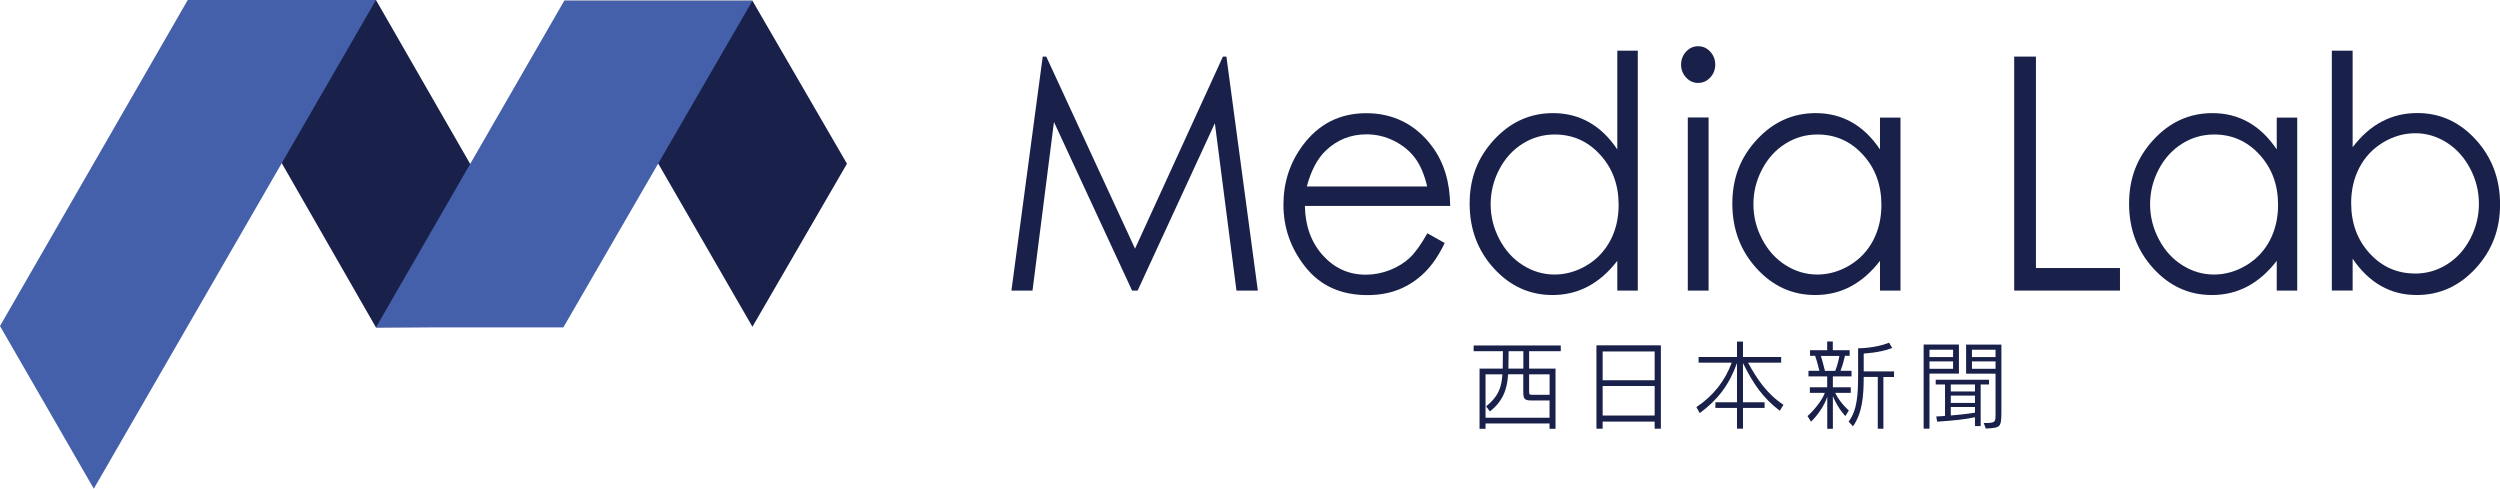 <?xml version="1.0" encoding="UTF-8"?>
<svg id="_レイヤー_2" data-name="レイヤー 2" xmlns="http://www.w3.org/2000/svg" viewBox="0 0 337.94 66.06">
  <defs>
    <style>
      .cls-1 {
        fill: #4560aa;
      }

      .cls-1, .cls-2 {
        stroke-width: 0px;
      }

      .cls-2 {
        fill: #19214a;
      }
    </style>
  </defs>
  <g id="MediaLab_007">
    <g>
      <polygon class="cls-2" points="50.82 0 76.15 44.07 50.82 44.26 25.44 0 50.82 0"/>
      <polygon class="cls-2" points="76.27 .1 101.71 44.17 114.49 22.13 101.71 .1 76.27 .1"/>
      <g>
        <polygon class="cls-1" points="76.15 44.26 50.82 44.26 76.27 .1 101.71 .1 76.15 44.26"/>
        <polygon class="cls-1" points="25.38 0 0 44.07 12.68 66.06 50.82 0 25.38 0"/>
      </g>
      <g>
        <path class="cls-2" d="M206.7,47.47v2.36h3.57v8.13h-.81v-.72h-8.65v.72h-.81v-8.13h3.13s.03-1.44.03-2.36h-3.96v-.77h11.78v.77h-4.28ZM209.46,54.13h-2.54c-.93,0-1.01-.34-1.01-1.21v-2.33h-2.05c-.12,2.13-.77,3.69-2.46,5.03l-.51-.69c1.62-1.3,2.08-2.49,2.2-4.33h-2.28v5.87h8.65v-2.33ZM205.92,47.47h-1.99c0,.88-.03,2.36-.03,2.36h2.02v-2.36ZM209.46,50.6h-2.76v2.34c0,.35.03.43.45.43h2.32v-2.78Z"/>
        <path class="cls-2" d="M223.67,57.95v-.96h-7.03v.96h-.84v-11.27h8.71v11.27h-.84ZM223.67,47.51h-7.03v3.89h7.03v-3.89ZM223.67,52.18h-7.03v3.99h7.03v-3.99Z"/>
        <path class="cls-2" d="M240.58,55.52c-2.26-1.71-3.59-3.64-4.97-6.44v5.3h2.92v.76h-2.92v2.81h-.81v-2.81h-2.92v-.76h2.92v-5.31c-1.05,2.95-2.57,4.94-5.03,6.77l-.46-.81c2.29-1.53,3.86-3.52,4.78-6.01h-4.48v-.76h5.19v-2.08h.81v2.08h5.16v.76h-4.48c1.19,2.17,2.53,4.21,4.79,5.7l-.5.81Z"/>
        <path class="cls-2" d="M247.76,50.88v1.47h2.42v.76h-2.11c.69,1.4,1.85,2.38,1.85,2.38l-.47.75s-.9-.84-1.69-2.68v4.4h-.76v-4.35c-.35,1.22-1.39,2.62-2.19,3.39l-.48-.76c.65-.54,1.96-2.04,2.34-3.13h-2.02v-.76h2.34v-1.47h-2.53v-.76h1.48c-.21-.89-.47-1.74-.58-2.02h-.69v-.76h2.32v-1.18h.76v1.18h2.28v.76h-.64c-.07.31-.28,1.23-.6,2.02h1.49v.76h-2.53ZM246.14,48.11c.14.45.33,1.13.55,2.02h1.39c.31-.75.48-1.57.56-2.02h-2.5ZM254.59,50.95v7h-.76v-7h-1.9c0,2.67-.21,4.9-1.45,6.68l-.59-.64c1.19-1.57,1.28-3.74,1.28-6.47v-3.44s2.32.01,4.19-.76l.42.72c-1.65.65-3.85.75-3.85.75v2.41h4.1v.76h-1.44Z"/>
        <path class="cls-2" d="M260.82,50.5v7.45h-.79v-11.38h4.77v3.93h-3.98ZM264.01,47.28h-3.19v.99h3.19v-.99ZM264.01,48.85h-3.19v1h3.19v-1ZM267.74,51.97v5.62h-.77v-1.19c-1.35.29-2.64.43-5.11.6l-.13-.7c.45-.01,1.19-.08,1.19-.08v-4.25h-1.26v-.64h7.21v.64h-1.14ZM266.97,51.97h-3.27v.95h3.27v-.95ZM266.97,53.48h-3.27v.99h3.27v-.99ZM266.97,55.02h-3.27v1.14c.96-.07,1.86-.17,3.27-.37v-.77ZM268.44,57.93l-.29-.75c1.49,0,1.6-.05,1.6-1.07v-5.6h-3.98v-3.93h4.77v9.1c0,2.16-.17,2.13-2.09,2.25ZM269.75,47.28h-3.19v.99h3.19v-.99ZM269.75,48.85h-3.19v1h3.19v-1Z"/>
      </g>
      <g>
        <path class="cls-2" d="M136.72,39.28l4.23-31.63h.48l12,25.96,11.88-25.96h.47l4.25,31.63h-2.89l-2.92-22.62-10.44,22.62h-.75l-10.56-22.79-2.9,22.79h-2.85Z"/>
        <path class="cls-2" d="M192.92,31.52l2.37,1.33c-.78,1.63-1.67,2.95-2.69,3.96-1.02,1-2.16,1.77-3.43,2.29-1.27.52-2.71.79-4.32.79-3.56,0-6.35-1.25-8.35-3.75-2.01-2.5-3.01-5.33-3.01-8.48,0-2.97.85-5.61,2.55-7.93,2.16-2.95,5.04-4.43,8.66-4.43s6.69,1.51,8.92,4.54c1.58,2.14,2.38,4.8,2.41,8h-19.64c.05,2.72.86,4.94,2.43,6.68,1.57,1.74,3.5,2.61,5.81,2.61,1.11,0,2.19-.21,3.24-.62,1.05-.41,1.94-.96,2.68-1.65.74-.69,1.53-1.79,2.39-3.32ZM192.92,25.21c-.38-1.61-.92-2.89-1.64-3.85-.72-.96-1.66-1.73-2.84-2.32-1.18-.59-2.42-.88-3.72-.88-2.14,0-3.98.74-5.52,2.21-1.12,1.08-1.98,2.69-2.55,4.84h16.27Z"/>
        <path class="cls-2" d="M221.39,6.85v32.43h-2.77v-4.02c-1.18,1.53-2.5,2.69-3.96,3.46-1.46.78-3.07,1.16-4.8,1.16-3.09,0-5.73-1.2-7.92-3.6-2.19-2.4-3.28-5.32-3.28-8.76s1.1-6.25,3.31-8.64c2.21-2.39,4.86-3.59,7.96-3.59,1.79,0,3.41.41,4.87,1.23,1.45.82,2.73,2.04,3.82,3.68V6.85h2.77ZM210.16,18.18c-1.56,0-3.01.41-4.33,1.24-1.32.82-2.38,1.98-3.16,3.47-.78,1.49-1.17,3.06-1.17,4.72s.39,3.22,1.18,4.73c.79,1.5,1.85,2.68,3.18,3.51,1.33.84,2.76,1.26,4.28,1.26s2.99-.42,4.37-1.25c1.38-.83,2.43-1.96,3.18-3.37.74-1.42,1.11-3.01,1.11-4.79,0-2.71-.83-4.97-2.5-6.79-1.66-1.82-3.71-2.73-6.14-2.73Z"/>
        <path class="cls-2" d="M229.54,6.25c.64,0,1.19.24,1.64.73s.68,1.08.68,1.76-.23,1.25-.68,1.74-1,.73-1.64.73-1.16-.24-1.62-.73c-.45-.49-.68-1.07-.68-1.74s.23-1.28.68-1.76c.45-.49.99-.73,1.62-.73ZM228.15,15.88h2.81v23.4h-2.81V15.88Z"/>
        <path class="cls-2" d="M256.9,15.88v23.4h-2.77v-4.02c-1.18,1.53-2.5,2.69-3.96,3.46-1.46.78-3.07,1.16-4.81,1.16-3.09,0-5.73-1.2-7.91-3.6-2.19-2.4-3.28-5.32-3.28-8.76s1.1-6.25,3.31-8.64c2.21-2.39,4.86-3.59,7.96-3.59,1.79,0,3.41.41,4.87,1.23,1.45.82,2.72,2.04,3.82,3.68v-4.3h2.77ZM245.68,18.18c-1.56,0-3.01.41-4.33,1.24s-2.38,1.98-3.16,3.47c-.78,1.49-1.17,3.06-1.17,4.72s.39,3.22,1.18,4.73c.79,1.5,1.85,2.68,3.18,3.51,1.33.84,2.76,1.26,4.28,1.26s2.99-.42,4.37-1.25c1.38-.83,2.44-1.96,3.18-3.37.74-1.42,1.11-3.01,1.11-4.79,0-2.71-.83-4.97-2.5-6.79-1.66-1.82-3.71-2.73-6.14-2.73Z"/>
        <path class="cls-2" d="M272.26,7.65h2.95v28.58h11.36v3.05h-14.3V7.65Z"/>
        <path class="cls-2" d="M310.53,15.88v23.4h-2.77v-4.02c-1.18,1.53-2.5,2.69-3.96,3.46-1.46.78-3.07,1.16-4.81,1.16-3.09,0-5.73-1.2-7.91-3.6-2.19-2.4-3.28-5.32-3.28-8.76s1.1-6.25,3.31-8.64c2.21-2.39,4.86-3.59,7.96-3.59,1.79,0,3.41.41,4.87,1.23,1.45.82,2.72,2.04,3.82,3.68v-4.3h2.77ZM299.3,18.18c-1.56,0-3.01.41-4.33,1.24s-2.38,1.98-3.16,3.47c-.78,1.49-1.17,3.06-1.17,4.72s.39,3.22,1.18,4.73c.79,1.5,1.85,2.68,3.18,3.51,1.33.84,2.76,1.26,4.28,1.26s2.99-.42,4.37-1.25c1.38-.83,2.44-1.96,3.18-3.37.74-1.42,1.11-3.01,1.11-4.79,0-2.71-.83-4.97-2.5-6.79-1.66-1.82-3.71-2.73-6.14-2.73Z"/>
        <path class="cls-2" d="M315.21,39.28V6.85h2.81v13.05c1.18-1.55,2.49-2.71,3.95-3.47,1.46-.77,3.05-1.15,4.79-1.15,3.09,0,5.72,1.2,7.91,3.6,2.19,2.4,3.28,5.32,3.28,8.74s-1.1,6.27-3.31,8.67c-2.21,2.39-4.86,3.59-7.96,3.59-1.78,0-3.39-.41-4.83-1.23-1.44-.82-2.72-2.04-3.83-3.68v4.3h-2.81ZM326.45,36.98c1.56,0,3-.41,4.32-1.24,1.32-.82,2.37-1.98,3.15-3.47.78-1.49,1.17-3.07,1.17-4.73s-.39-3.25-1.18-4.75-1.85-2.68-3.17-3.52c-1.33-.84-2.75-1.26-4.25-1.26s-2.99.42-4.38,1.26c-1.38.84-2.44,1.97-3.18,3.39-.74,1.42-1.11,3.02-1.11,4.79,0,2.71.83,4.97,2.49,6.79,1.66,1.82,3.71,2.73,6.13,2.73Z"/>
      </g>
    </g>
  </g>
</svg>